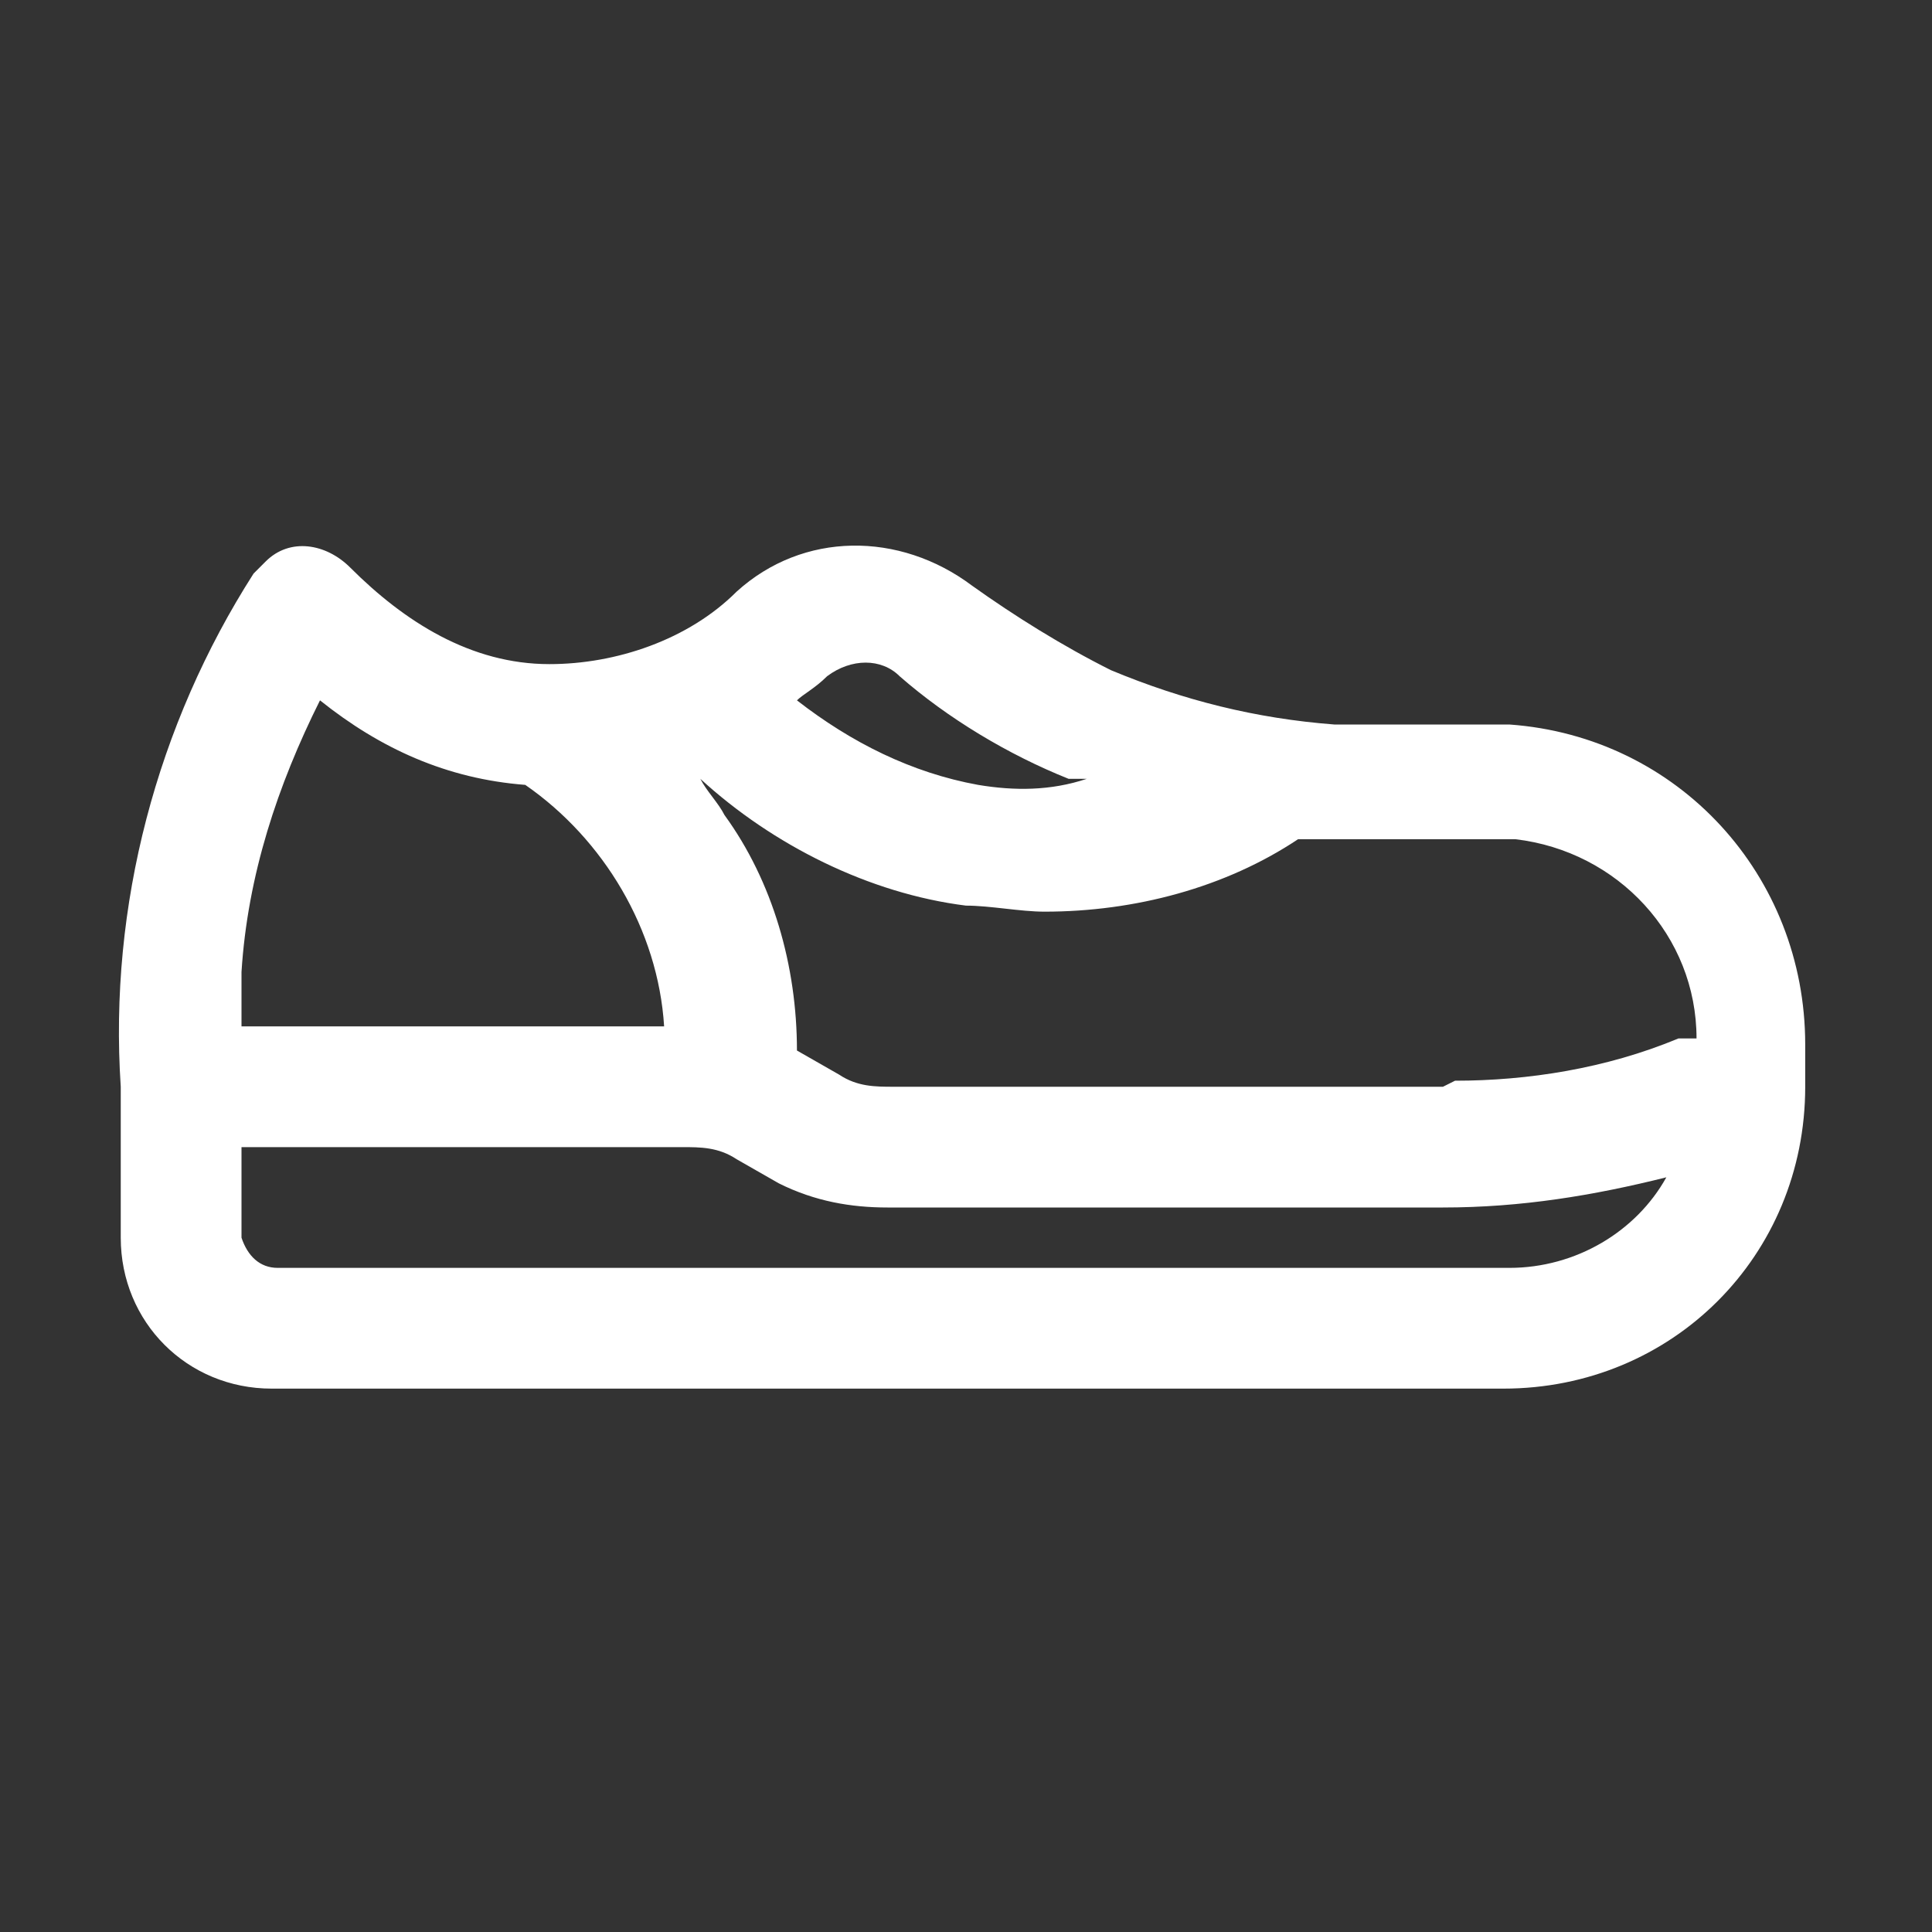<?xml version="1.0" encoding="UTF-8"?>
<svg xmlns="http://www.w3.org/2000/svg" version="1.1" viewBox="0 0 32 32">
  <rect x="0" y="0" width="32" height="32" fill="#333333" stroke="none"/>
  <defs>
    <style>
      .cls-1 {
        fill: #fff;
      }
    </style>
  </defs>
  <!-- Generator: Adobe Illustrator 28.6.0, SVG Export Plug-In . SVG Version: 1.2.0 Build 709)  -->
  <g>
    <g id="Layer_1">
      <g id="shoe">
        <path class="cls-1" d="M25.1,12c-.5,0-1,0-1.5,0-.5,0-1,0-1.5,0-1.3-.1-2.5-.4-3.7-.9-.8-.4-1.6-.9-2.3-1.4-1.2-.9-2.8-.9-3.9.1-.8.8-2,1.2-3.1,1.2-1.3,0-2.4-.7-3.3-1.6-.4-.4-1-.5-1.4-.1,0,0-.2.2-.2.2-1.6,2.5-2.4,5.5-2.2,8.5v2.5c0,1.4,1.1,2.5,2.5,2.5,0,0,0,0,0,0h20.4c2.8,0,5-2.2,5-5v-.7c0-2.8-2.1-5.1-4.9-5.3ZM14.9,11.2c.8.7,1.8,1.3,2.8,1.7h.3c-.6.2-1.2.2-1.8.1-1.1-.2-2.1-.7-3-1.4.1-.1.3-.2.5-.4.4-.3.9-.3,1.2,0ZM5.3,11.6c1,.8,2.1,1.3,3.4,1.4,1.3.9,2.2,2.4,2.3,4h-7v-.9c.1-1.6.6-3.1,1.3-4.5ZM25,21H4.6c-.3,0-.5-.2-.6-.5,0,0,0,0,0,0v-1.5h7.3c.3,0,.6,0,.9.2l.7.4c.6.3,1.2.4,1.8.4h9.2c1.3,0,2.5-.2,3.7-.5-.5.9-1.5,1.5-2.6,1.5ZM23.9,18h-9.1c-.3,0-.6,0-.9-.2l-.7-.4h0c0-1.4-.4-2.8-1.2-3.9-.1-.2-.3-.4-.4-.6,1.2,1.1,2.8,1.9,4.4,2.1.4,0,.9.1,1.3.1,1.5,0,3-.4,4.2-1.2h.6c.6,0,1.2,0,1.7,0,.4,0,.8,0,1.3,0,1.7.2,3,1.6,3,3.3h-.3c-1.2.5-2.5.7-3.7.7h0Z"/>
      </g>
    </g>
  </g>
</svg>